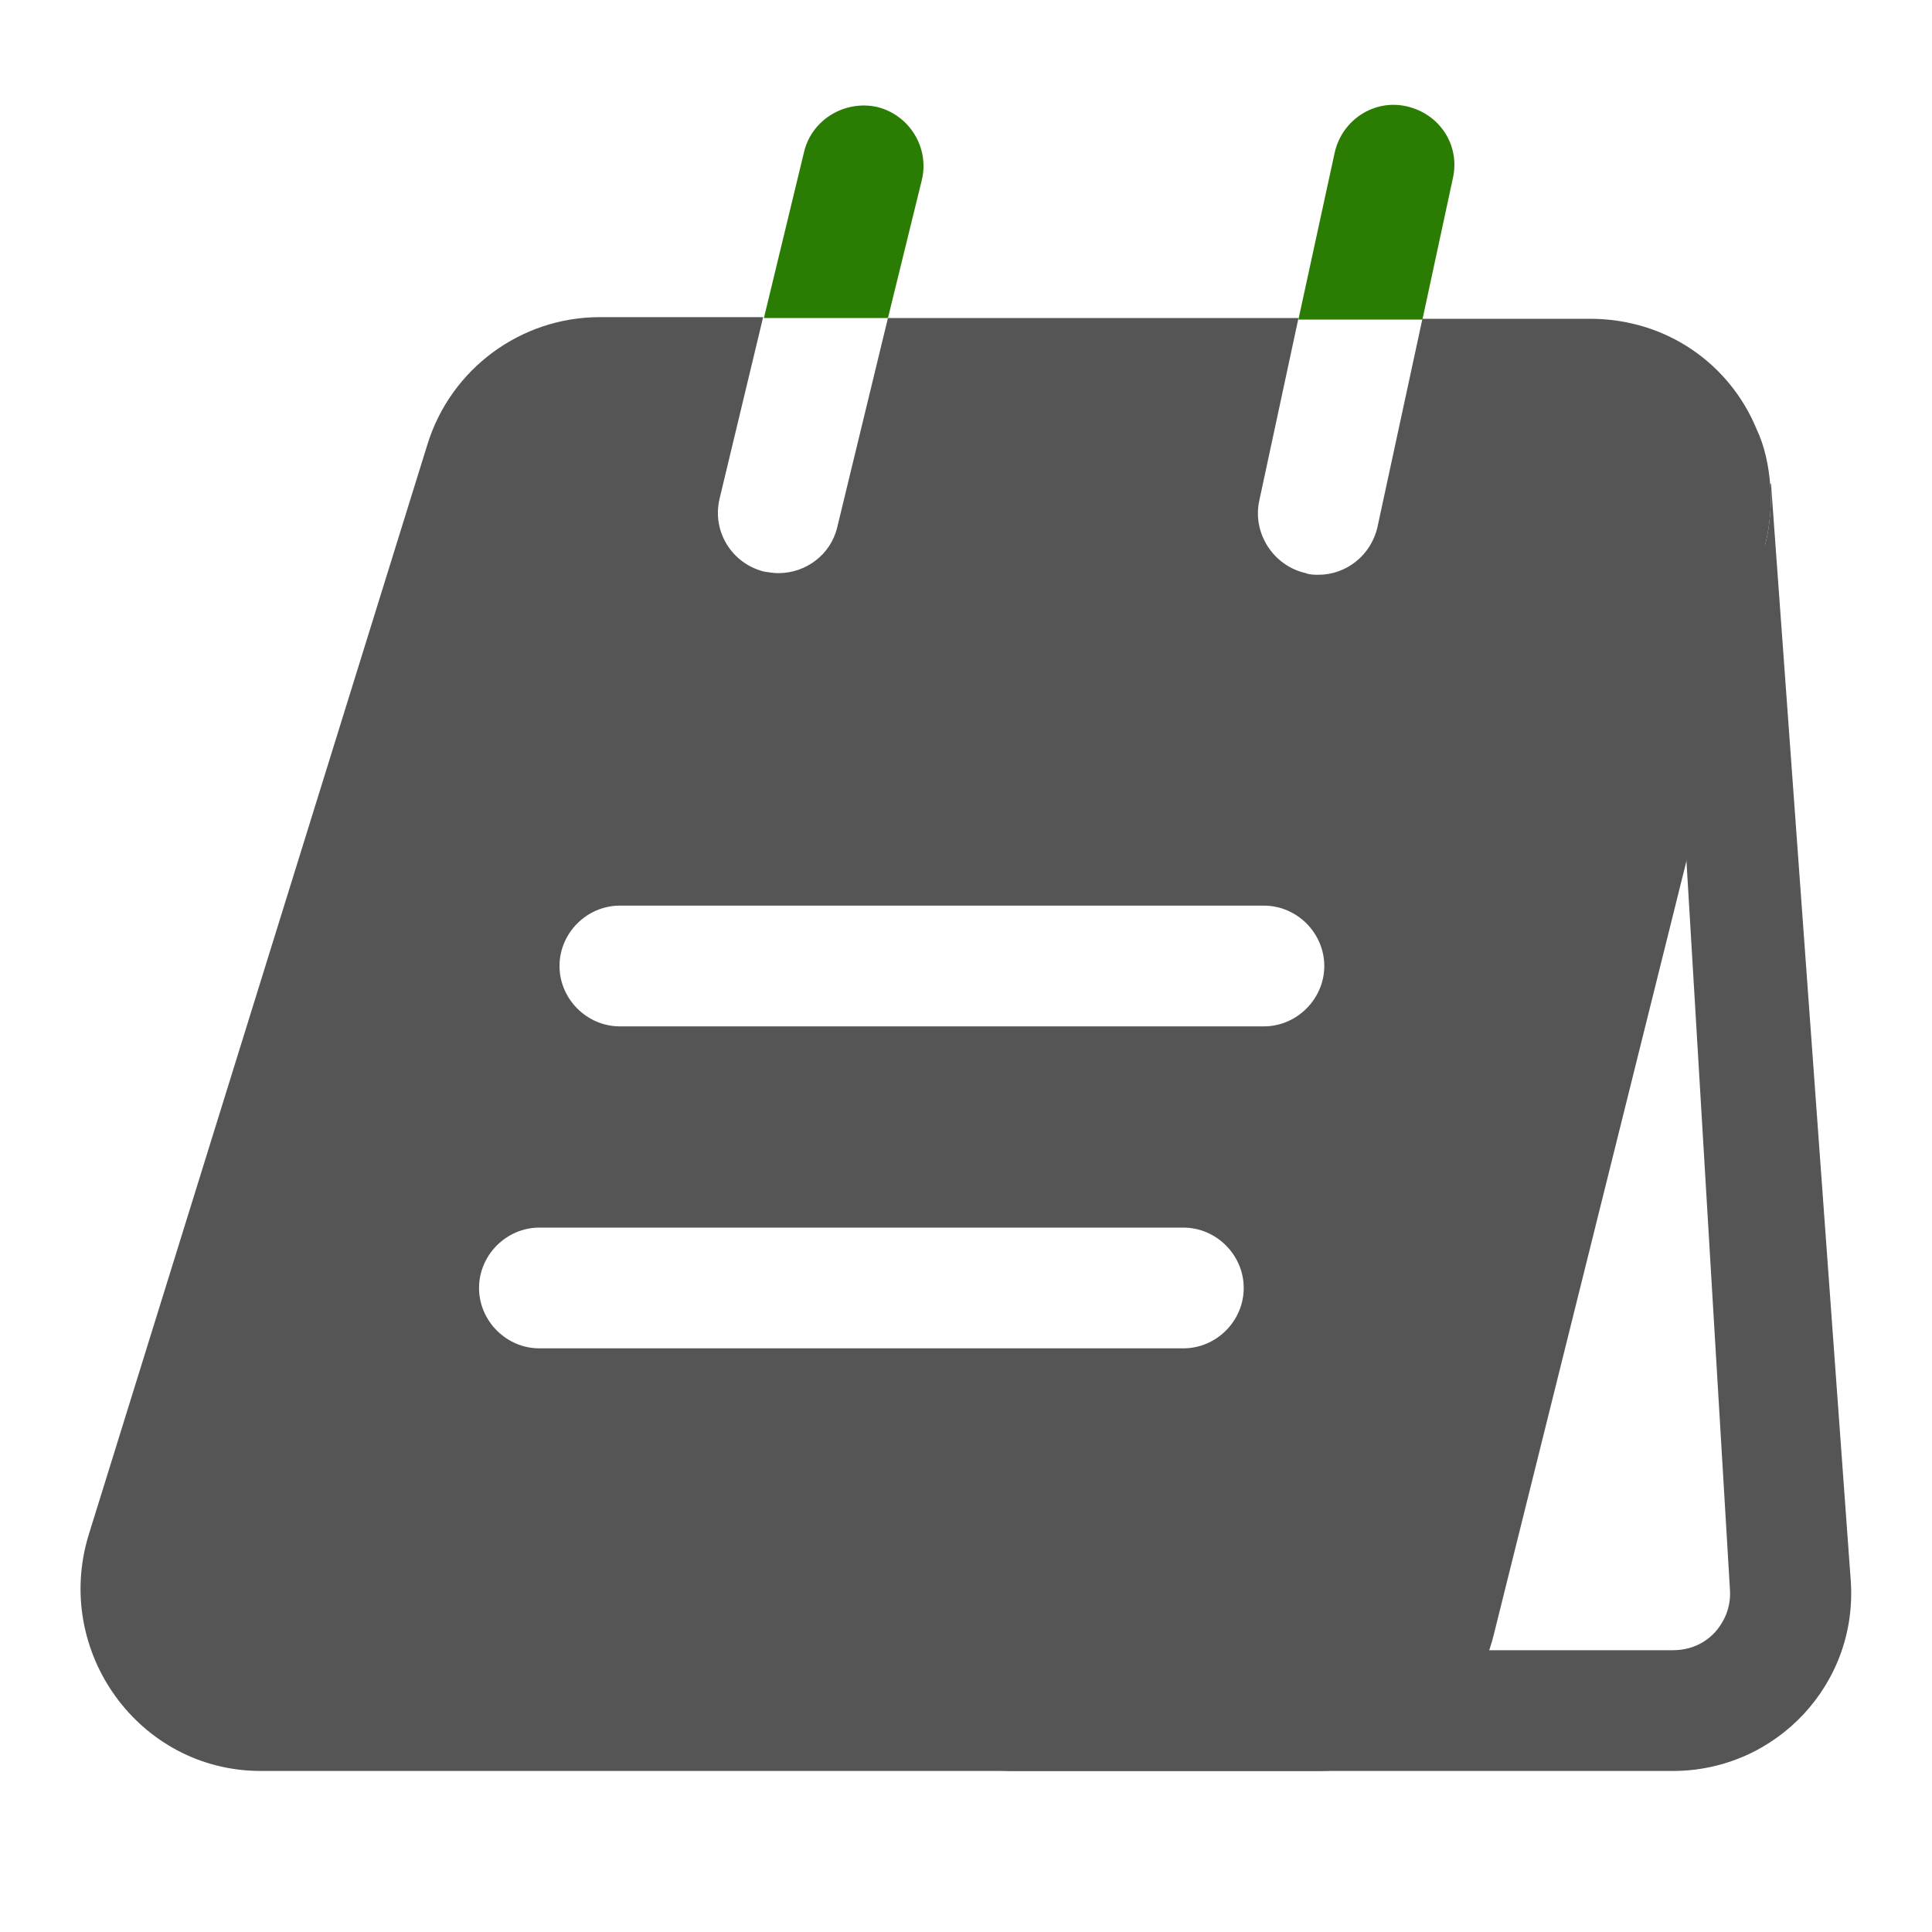 <svg width="20" height="20" viewBox="0 0 20 20" fill="none" xmlns="http://www.w3.org/2000/svg">
<path d="M17.416 8.208L17.908 16.45C17.925 16.675 17.816 16.825 17.758 16.892C17.691 16.967 17.55 17.083 17.316 17.083H15.041L16.841 8.208H17.416ZM18.333 5L18.325 5.017C18.341 5.217 18.325 5.425 18.275 5.633L12.133 16.908C11.933 17.75 11.183 18.333 10.316 18.333H17.316C18.391 18.333 19.241 17.425 19.158 16.35L18.333 5Z" fill="#555555"/>
<path d="M9.542 1.867C9.625 1.533 9.417 1.192 9.083 1.108C8.75 1.033 8.408 1.233 8.325 1.567L7.908 3.292H9.192L9.542 1.867Z" fill="#2A7D02"/>
<path d="M15.041 1.841C15.116 1.5 14.9 1.175 14.558 1.1C14.225 1.025 13.891 1.241 13.816 1.583L13.441 3.308H14.725L15.041 1.841Z" fill="#2A7D02"/>
<path d="M18.184 4.442C17.909 3.775 17.259 3.3 16.459 3.3H14.725L14.259 5.458C14.192 5.75 13.934 5.95 13.65 5.95C13.609 5.95 13.559 5.95 13.517 5.933C13.184 5.858 12.967 5.525 13.034 5.192L13.442 3.292H9.192L8.667 5.458C8.6 5.742 8.342 5.933 8.059 5.933C8.009 5.933 7.959 5.925 7.909 5.917C7.575 5.833 7.367 5.5 7.45 5.158L7.9 3.283H6.209C5.392 3.283 4.667 3.817 4.425 4.6L0.917 15.892C0.55 17.1 1.442 18.333 2.7 18.333H13.65C14.517 18.333 15.267 17.75 15.467 16.908L18.275 5.633C18.325 5.425 18.342 5.217 18.325 5.017C18.309 4.817 18.267 4.617 18.184 4.442ZM12.25 13.958H5.584C5.242 13.958 4.959 13.675 4.959 13.333C4.959 12.992 5.242 12.708 5.584 12.708H12.25C12.592 12.708 12.875 12.992 12.875 13.333C12.875 13.675 12.592 13.958 12.25 13.958ZM13.084 10.625H6.417C6.075 10.625 5.792 10.341 5.792 10C5.792 9.658 6.075 9.375 6.417 9.375H13.084C13.425 9.375 13.709 9.658 13.709 10C13.709 10.341 13.425 10.625 13.084 10.625Z" fill="#555555"/>
</svg>
